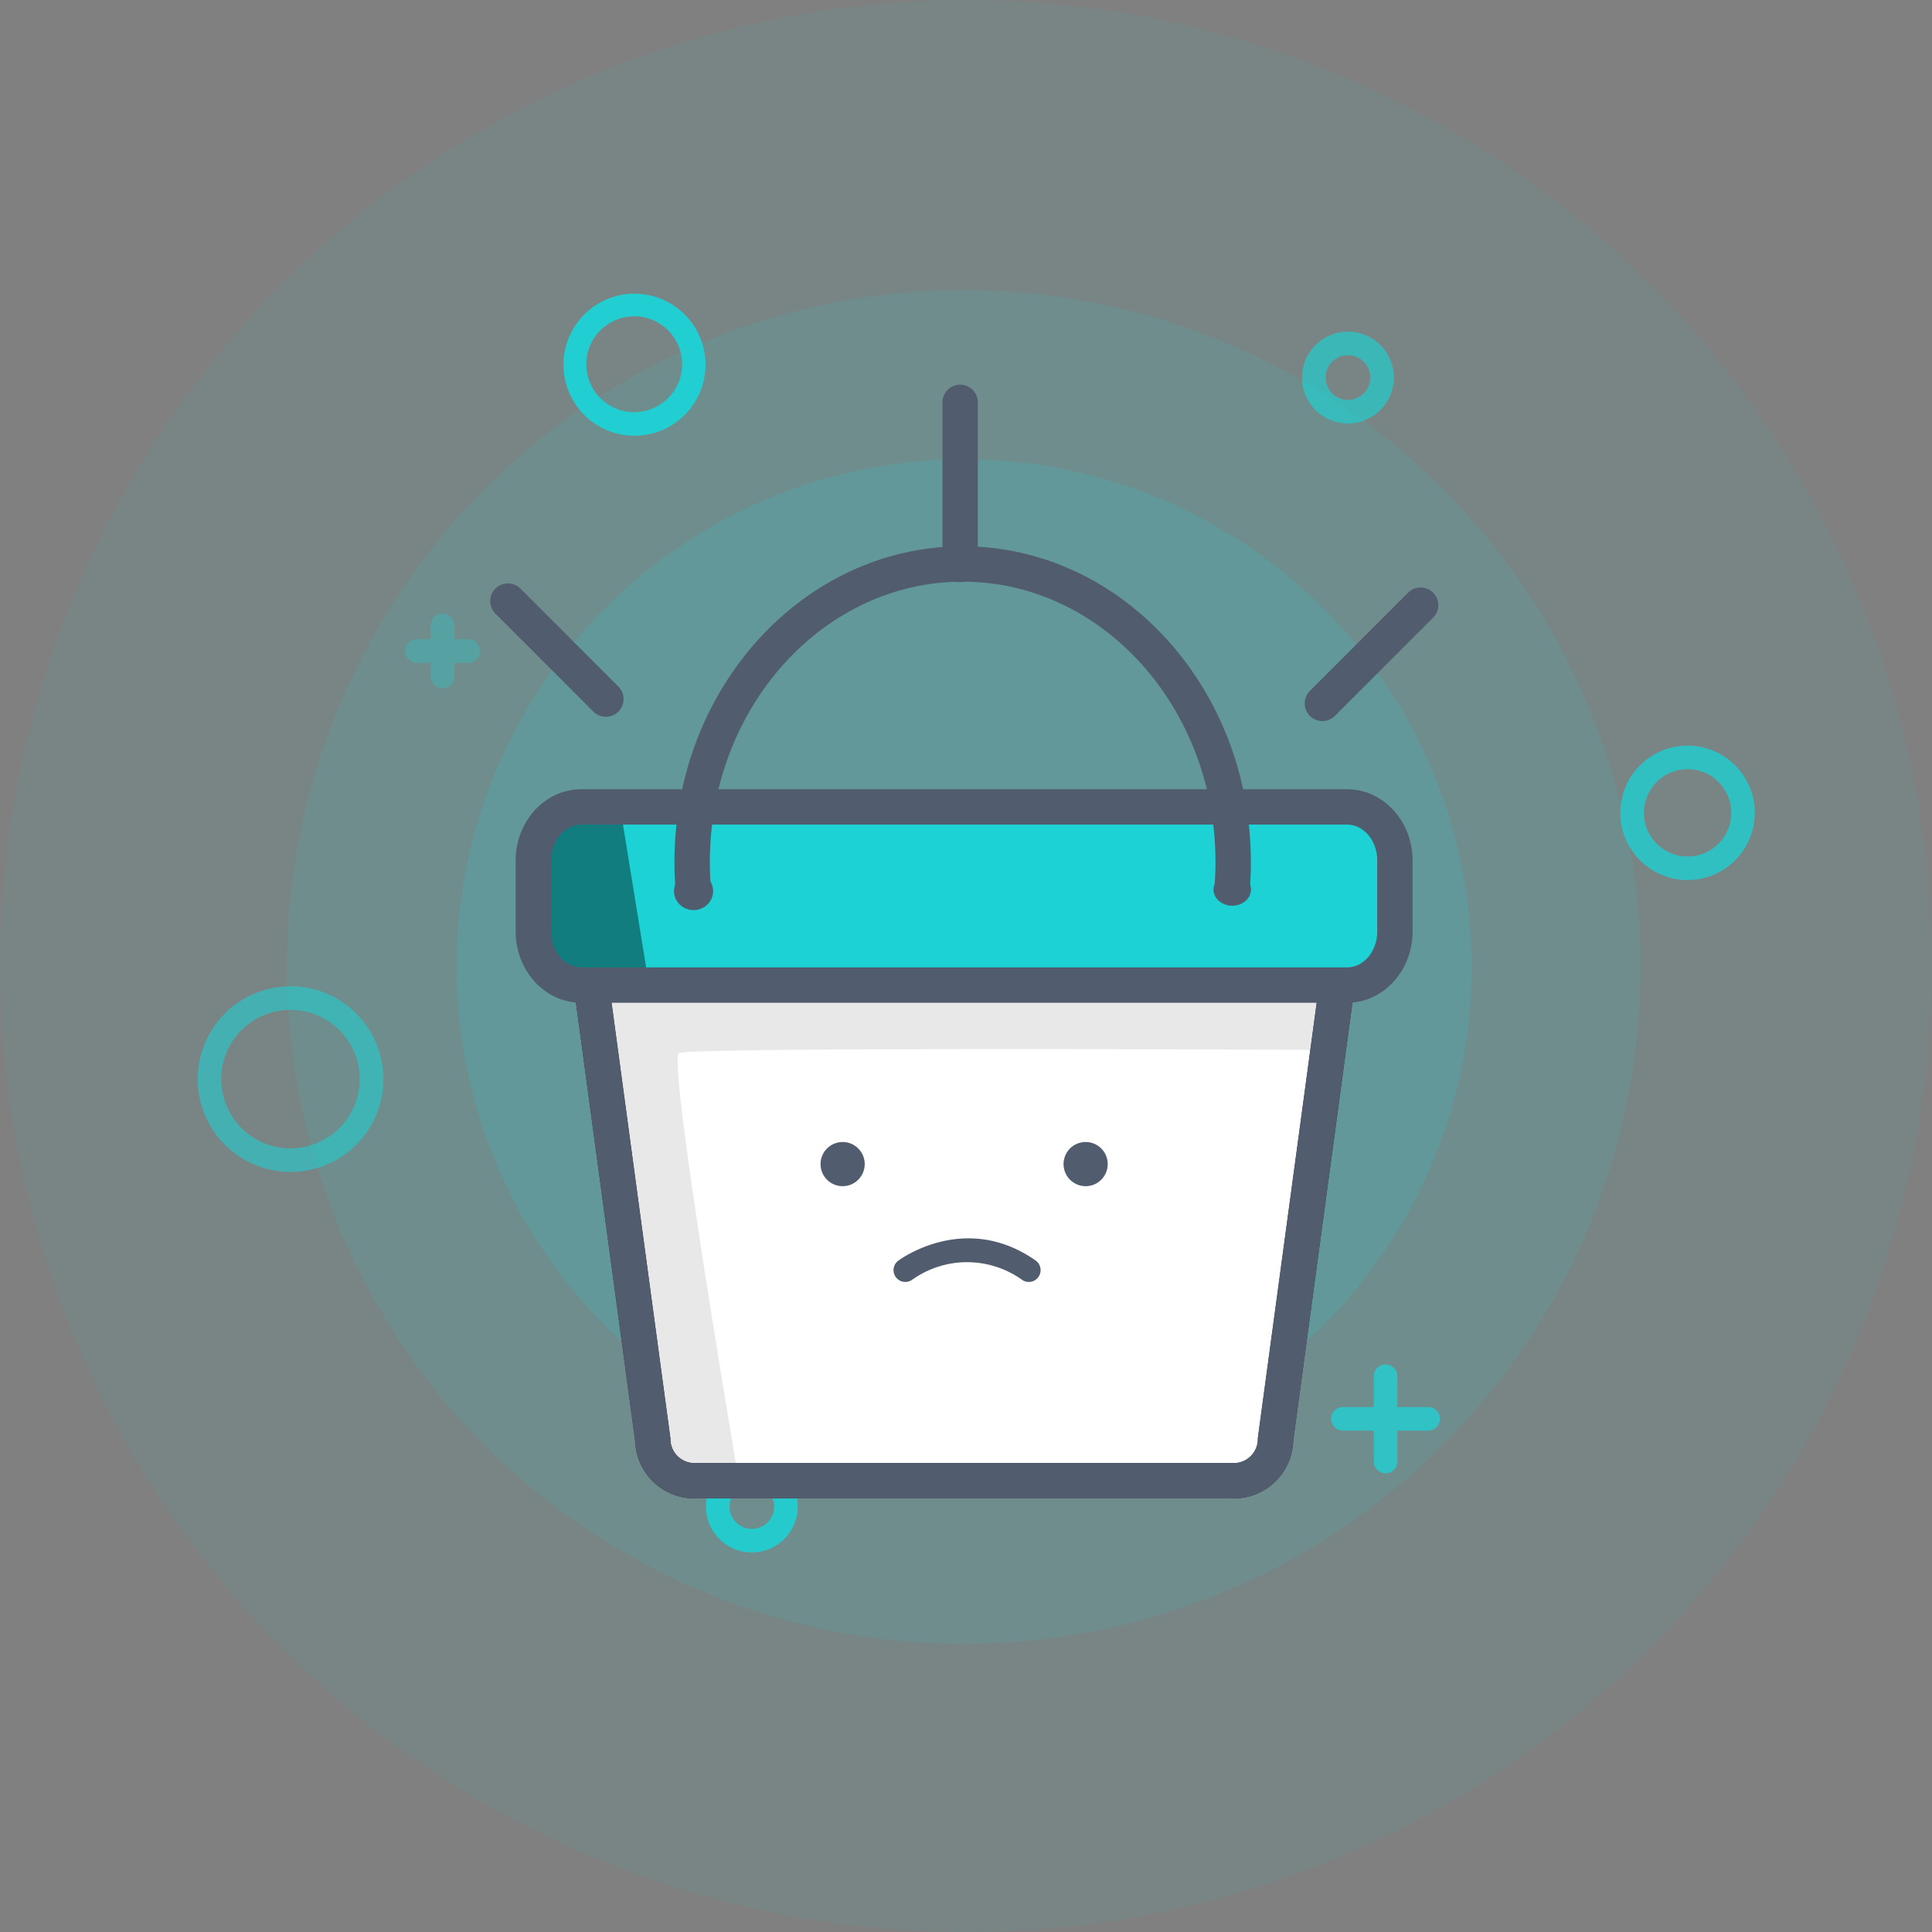 <svg xmlns="http://www.w3.org/2000/svg" width="250" height="250" viewBox="0 0 250 250">
  <rect x="0" y="0" width="250" height="250" fill="#808080" stroke="none"/>
  <g id="Group_41184" data-name="Group 41184" transform="translate(-16.421 -107)">
    <circle id="Ellipse_250" data-name="Ellipse 250" cx="125" cy="125" r="125" transform="translate(16.421 107)" fill="#1cd2d5" opacity="0.06"/>
    <circle id="Ellipse_251" data-name="Ellipse 251" cx="87.599" cy="87.599" r="87.599" transform="translate(53.528 144.528)" fill="#1cd2d5" opacity="0.11"/>
    <circle id="Ellipse_252" data-name="Ellipse 252" cx="65.675" cy="65.675" r="65.675" transform="translate(75.51 166.427)" fill="#1cd2d5" opacity="0.16"/>
    <path id="Path_29898" data-name="Path 29898" d="M717.072,384.852a9.191,9.191,0,1,1,.61-.017C717.477,384.845,717.275,384.852,717.072,384.852Zm.022-15.453q-.2,0-.408.014a6.2,6.2,0,1,0,4.493,1.531h0A6.147,6.147,0,0,0,717.094,369.4Z" transform="translate(-618.594 -221.467)" fill="#1cd2d5" opacity="0.94"/>
    <path id="Path_29899" data-name="Path 29899" d="M2063.561,949.952a8.7,8.7,0,1,1,8.7-8.7A8.711,8.711,0,0,1,2063.561,949.952Zm0-14.349a5.649,5.649,0,1,0,5.649,5.649A5.656,5.656,0,0,0,2063.561,935.6Z" transform="translate(-1828.765 -729.071)" fill="#1cd2d5" opacity="0.77"/>
    <path id="Path_29900" data-name="Path 29900" d="M1633.931,425.642a5.941,5.941,0,1,1,5.941-5.941A5.948,5.948,0,0,1,1633.931,425.642Zm0-8.83a2.889,2.889,0,1,0,2.889,2.889A2.893,2.893,0,0,0,1633.931,416.812Z" transform="translate(-1443.083 -263.843)" fill="#1cd2d5" opacity="0.65"/>
    <path id="Path_29901" data-name="Path 29901" d="M890.271,1834.092a5.941,5.941,0,1,1,5.941-5.941A5.949,5.949,0,0,1,890.271,1834.092Zm0-8.83a2.889,2.889,0,1,0,2.889,2.889A2.893,2.893,0,0,0,890.271,1825.262Z" transform="translate(-776.558 -1526.204)" fill="#1cd2d5" opacity="0.88"/>
    <path id="Path_29902" data-name="Path 29902" d="M235.561,1261.594a12.012,12.012,0,1,1,10.963-16.88h0a12.011,12.011,0,0,1-10.963,16.88Zm-.03-20.972a8.96,8.96,0,1,0,8.2,5.328h0A8.977,8.977,0,0,0,235.531,1240.622Z" transform="translate(-181.524 -1002.945)" fill="#1cd2d5" opacity="0.56"/>
    <g id="Group_41167" data-name="Group 41167" transform="translate(83.149 177.687)">
      <g id="Group_41165" data-name="Group 41165">
        <g id="Group_41159" data-name="Group 41159" transform="translate(7.365 47.182)">
          <path id="Path_29903" data-name="Path 29903" d="M867.765,1243.066h-70.3a5.393,5.393,0,0,1-5.14-5.343l-8.075-59.732a5.9,5.9,0,0,1,5.722-6.37h85.29a5.9,5.9,0,0,1,5.722,6.37l-8.075,59.732A5.393,5.393,0,0,1,867.765,1243.066Z" transform="translate(-781.947 -1169.331)" fill="#fff"/>
          <path id="Path_29904" data-name="Path 29904" d="M850.385,1227.973h-70.3a7.672,7.672,0,0,1-7.419-7.412l-8.081-59.827a8.5,8.5,0,0,1,2.281-6.294,7.821,7.821,0,0,1,5.726-2.491h85.291a7.821,7.821,0,0,1,5.726,2.491,8.5,8.5,0,0,1,2.281,6.294l-.018.182-8.063,59.646A7.67,7.67,0,0,1,850.385,1227.973Zm-81.237-67.57,8.08,59.818a3.12,3.12,0,0,0,2.853,3.174h70.306a3.12,3.12,0,0,0,2.853-3.174l.018-.187,8.062-59.631a3.9,3.9,0,0,0-1.039-2.815,3.293,3.293,0,0,0-2.4-1.06H772.587a3.288,3.288,0,0,0-2.4,1.06A3.9,3.9,0,0,0,769.148,1160.4Z" transform="translate(-764.568 -1151.95)" fill="#303030"/>
        </g>
        <path id="Path_29905" data-name="Path 29905" d="M803.724,1297.755s-9.132-53.655-7.61-54.493,83.328-.419,83.328-.419c1.522-1.677,1.88-8.384,1.88-8.384l-96.623,1.258,8.922,60.406,4.014,1.631h6.088Z" transform="translate(-774.992 -1177.677)" opacity="0.09"/>
        <path id="Path_29906" data-name="Path 29906" d="M1138.987,1521.761a1.517,1.517,0,0,1-.875-.277,12.238,12.238,0,0,0-14.172-.041,1.526,1.526,0,0,1-1.864-2.418c.085-.063,8.606-6.479,17.788-.041a1.527,1.527,0,0,1-.877,2.776Z" transform="translate(-1072.587 -1426.564)" fill="#515c6f"/>
        <path id="Path_29907" data-name="Path 29907" d="M850.385,1227.973h-70.3a7.672,7.672,0,0,1-7.419-7.412l-8.081-59.827a8.5,8.5,0,0,1,2.281-6.294,7.821,7.821,0,0,1,5.726-2.491h85.291a7.821,7.821,0,0,1,5.726,2.491,8.5,8.5,0,0,1,2.281,6.294l-.018.182-8.063,59.646A7.67,7.67,0,0,1,850.385,1227.973Zm-81.237-67.57,8.08,59.818a3.12,3.12,0,0,0,2.853,3.174h70.306a3.12,3.12,0,0,0,2.853-3.174l.018-.187,8.062-59.631a3.9,3.9,0,0,0-1.039-2.815,3.293,3.293,0,0,0-2.4-1.06H772.587a3.288,3.288,0,0,0-2.4,1.06A3.9,3.9,0,0,0,769.148,1160.4Z" transform="translate(-757.203 -1104.768)" fill="#515c6f"/>
        <g id="Group_41162" data-name="Group 41162" transform="translate(0 31.439)">
          <g id="Group_41160" data-name="Group 41160" transform="translate(11.643 2.289)">
            <path id="Path_29908" data-name="Path 29908" d="M802.078,1059.375h95.2c3.415,0,6.183-3.1,6.183-6.929v-9.2c0-3.827-2.768-6.929-6.183-6.929H801.33" transform="translate(-801.33 -1036.32)" fill="#1cd2d5"/>
          </g>
          <g id="Group_41161" data-name="Group 41161">
            <path id="Path_29909" data-name="Path 29909" d="M732.173,1036.32h-5.039c-3.415,0-6.183,3.1-6.183,6.929v9.2c0,3.827,2.768,6.929,6.183,6.929h8.78" transform="translate(-718.66 -1034.031)" fill="#127d7e"/>
            <path id="Path_29910" data-name="Path 29910" d="M808.857,1016.65H709.743c-4.672,0-8.473,4.136-8.473,9.216v9.2c0,5.084,3.8,9.216,8.473,9.216h99.114c4.672,0,8.473-4.134,8.473-9.216v-9.2C817.33,1020.785,813.529,1016.65,808.857,1016.65Zm3.9,18.414c0,2.559-1.749,4.64-3.9,4.64H709.743c-2.147,0-3.9-2.082-3.9-4.64v-9.2c0-2.559,1.749-4.638,3.9-4.638h99.114c2.147,0,3.9,2.079,3.9,4.638Z" transform="translate(-701.27 -1016.65)" fill="#515c6f"/>
          </g>
        </g>
        <g id="Group_41164" data-name="Group 41164" transform="translate(20.487)">
          <g id="Group_41163" data-name="Group 41163" transform="translate(0 42.176)">
            <ellipse id="Ellipse_253" data-name="Ellipse 253" cx="2.531" cy="2.452" rx="2.531" ry="2.452" fill="#515c6f"/>
            <ellipse id="Ellipse_254" data-name="Ellipse 254" cx="2.426" cy="2.096" rx="2.426" ry="2.096" transform="translate(69.813 0.144)" fill="#515c6f"/>
          </g>
          <path id="Path_29911" data-name="Path 29911" d="M878.023,791.276c-.115-1.312-.173-2.649-.173-3.972,0-22.526,16.73-40.854,37.294-40.854s37.294,18.327,37.294,40.854c0,1.176-.047,2.363-.137,3.528l-4.565-.357c.081-1.046.123-2.113.123-3.171,0-20-14.676-36.275-32.716-36.275S882.429,767.3,882.429,787.3c0,1.19.052,2.392.156,3.573Z" transform="translate(-877.791 -746.45)" fill="#515c6f"/>
        </g>
      </g>
      <g id="Group_41166" data-name="Group 41166" transform="translate(39.449 77.087)">
        <circle id="Ellipse_255" data-name="Ellipse 255" cx="2.859" cy="2.859" r="2.859" fill="#515c6f"/>
        <circle id="Ellipse_256" data-name="Ellipse 256" cx="2.859" cy="2.859" r="2.859" transform="translate(31.444)" fill="#515c6f"/>
      </g>
    </g>
    <g id="Group_41168" data-name="Group 41168" transform="translate(188.668 283.554)" opacity="0.76">
      <path id="Path_29912" data-name="Path 29912" d="M1678.5,1754.371h-11.037a1.525,1.525,0,1,1,0-3.051H1678.5a1.525,1.525,0,0,1,0,3.051Z" transform="translate(-1665.94 -1745.801)" fill="#1cd2d5"/>
      <path id="Path_29913" data-name="Path 29913" d="M1714.9,1717.979a1.526,1.526,0,0,1-1.526-1.526v-11.037a1.525,1.525,0,1,1,3.051,0v11.037A1.525,1.525,0,0,1,1714.9,1717.979Z" transform="translate(-1707.851 -1703.89)" fill="#1cd2d5"/>
    </g>
    <g id="Group_41169" data-name="Group 41169" transform="translate(68.855 186.403)" opacity="0.31">
      <path id="Path_29914" data-name="Path 29914" d="M516.778,796.271h-6.623a1.525,1.525,0,1,1,0-3.051h6.623a1.525,1.525,0,1,1,0,3.051Z" transform="translate(-508.63 -789.909)" fill="#1cd2d5"/>
      <path id="Path_29915" data-name="Path 29915" d="M538.615,774.434a1.525,1.525,0,0,1-1.525-1.525v-6.623a1.525,1.525,0,1,1,3.051,0v6.623A1.525,1.525,0,0,1,538.615,774.434Z" transform="translate(-533.779 -764.76)" fill="#1cd2d5"/>
    </g>
    <g id="Group_41170" data-name="Group 41170" transform="translate(79.841 182.481)">
      <path id="Path_29916" data-name="Path 29916" d="M687.8,747a2.283,2.283,0,0,1-1.618-.67L673.49,733.637a2.289,2.289,0,0,1,3.237-3.237l12.693,12.693A2.29,2.29,0,0,1,687.8,747Z" transform="translate(-672.82 -729.73)" fill="#515c6f"/>
      <path id="Path_29917" data-name="Path 29917" d="M1581.039,751.751a2.289,2.289,0,0,1-1.619-3.907l12.693-12.693a2.289,2.289,0,1,1,3.237,3.237l-12.693,12.693A2.285,2.285,0,0,1,1581.039,751.751Z" transform="translate(-1473.34 -733.927)" fill="#515c6f"/>
    </g>
    <path id="Path_29918" data-name="Path 29918" d="M1177.869,508.649a2.289,2.289,0,0,1-2.289-2.289V485.389a2.289,2.289,0,0,1,4.578,0V506.36A2.288,2.288,0,0,1,1177.869,508.649Z" transform="translate(-1037.205 -326.32)" fill="#515c6f"/>
  </g>
</svg>
